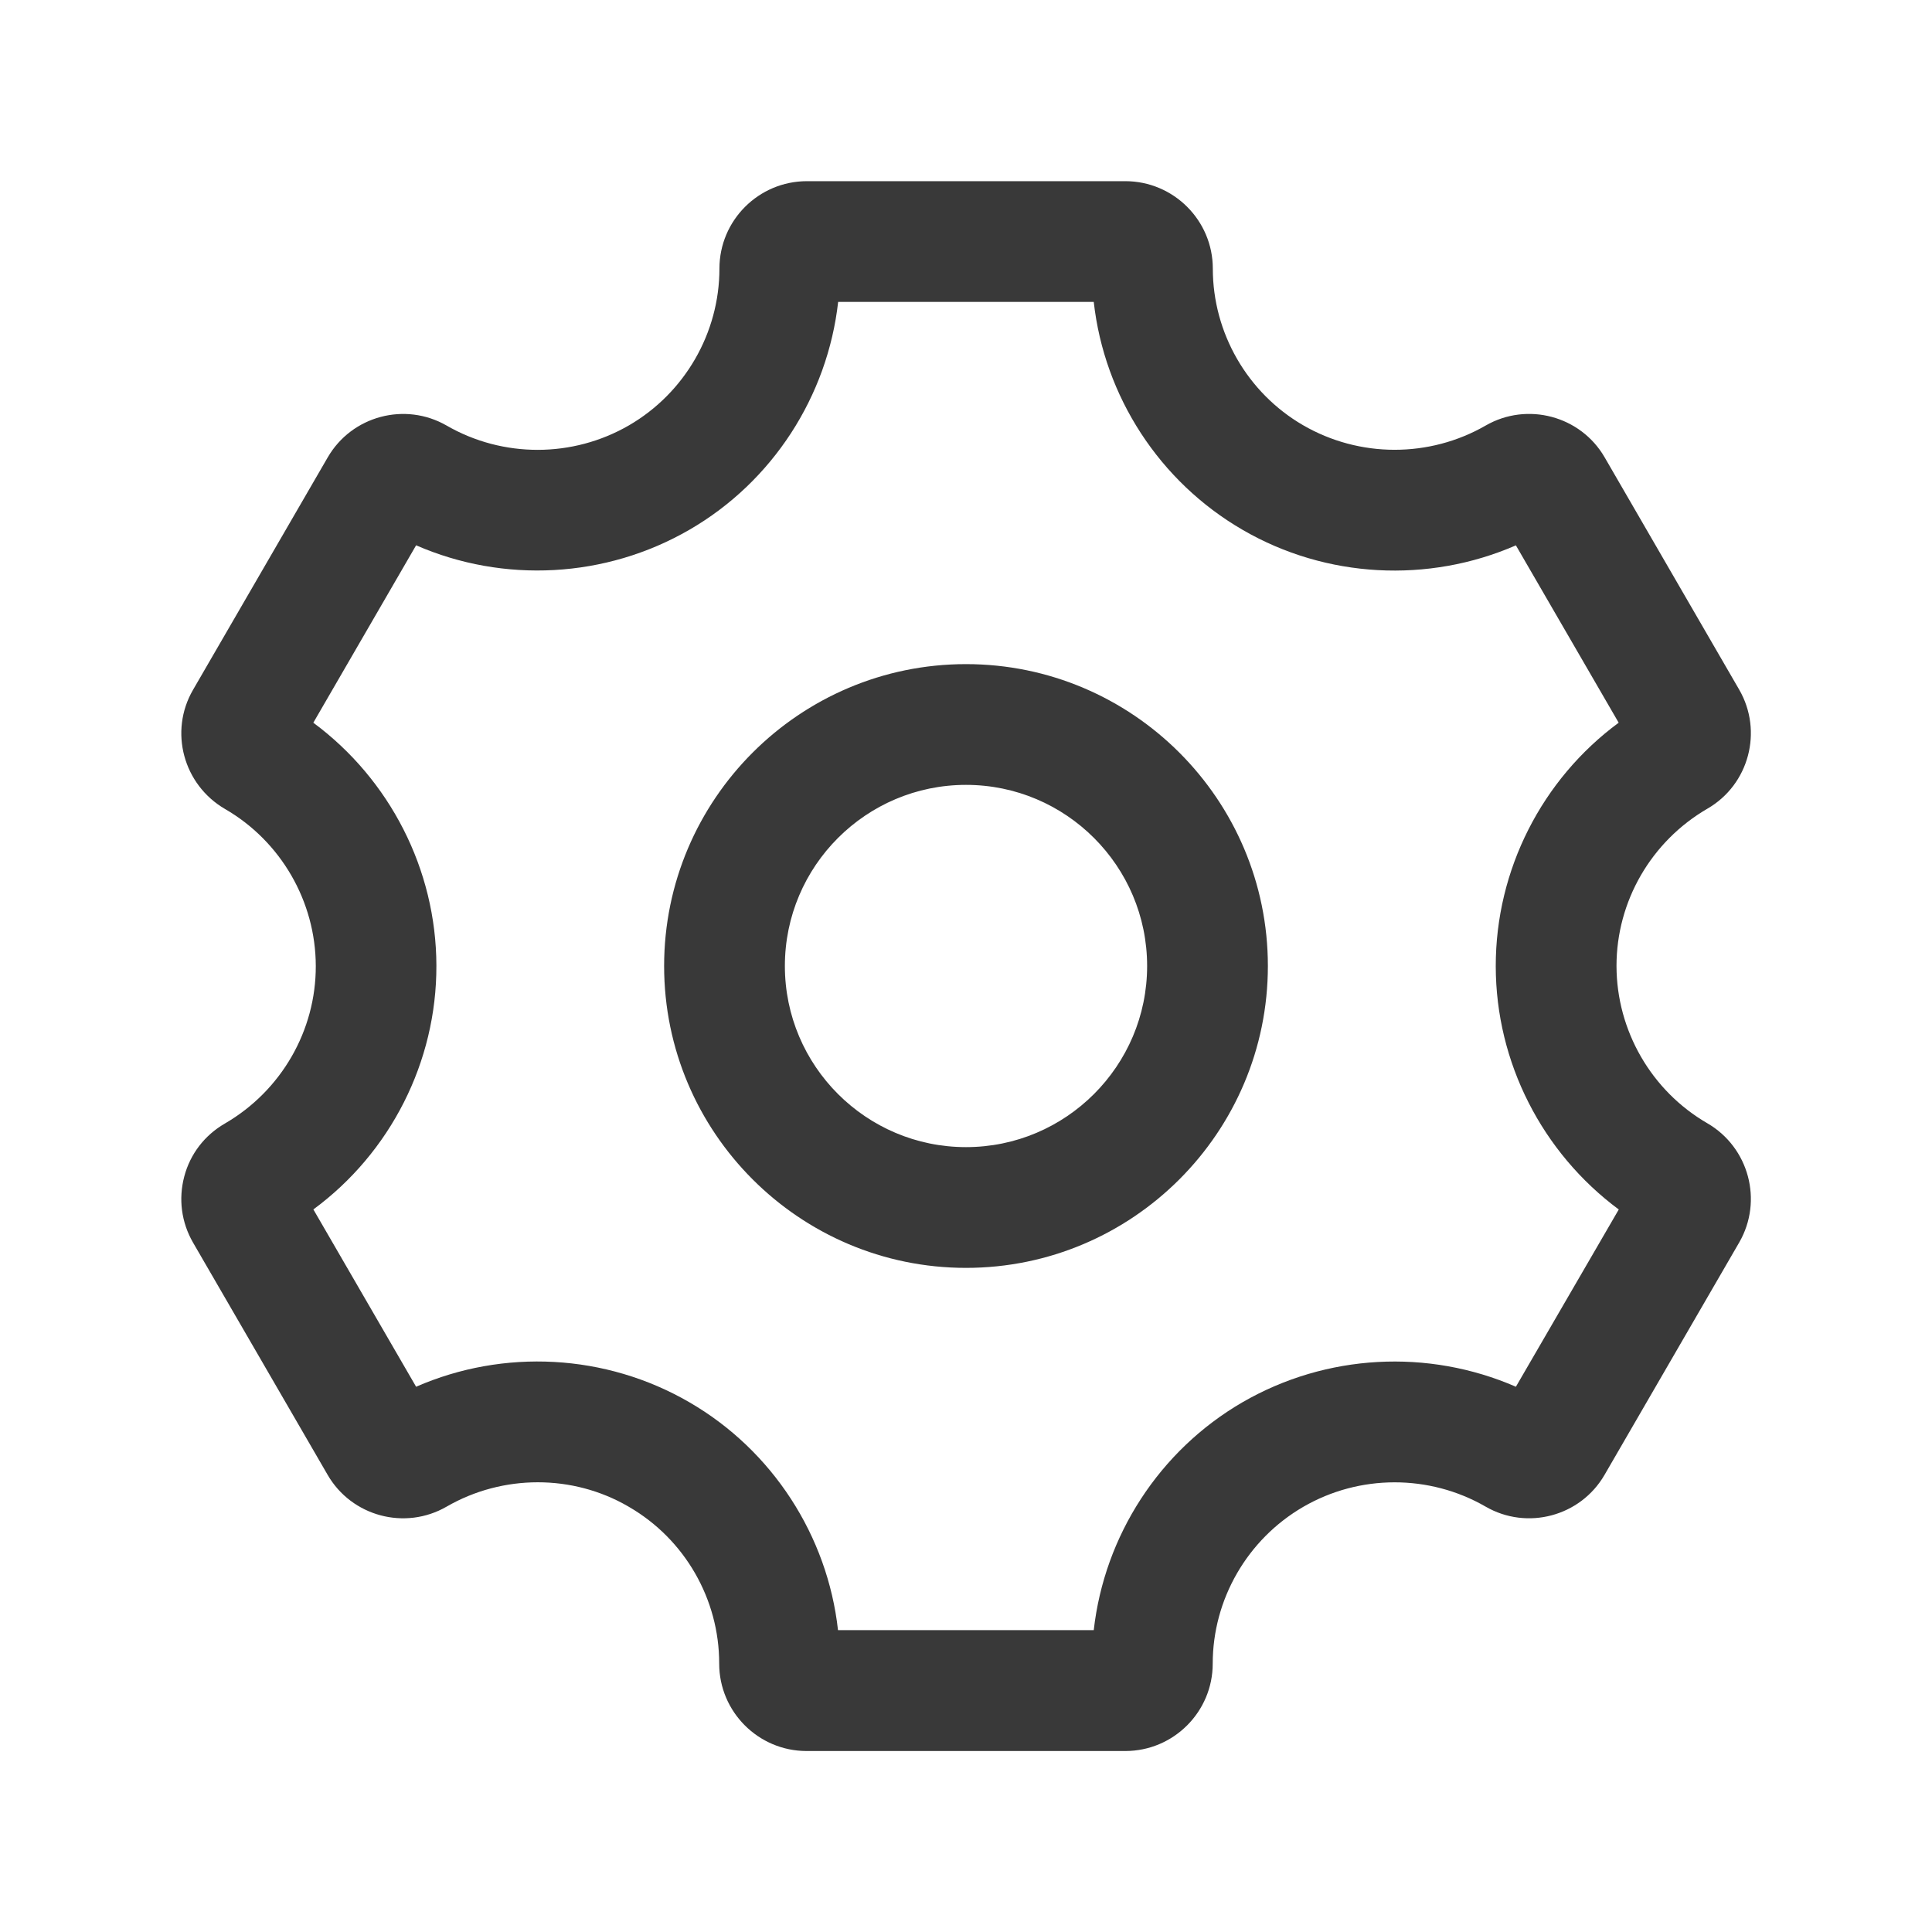 <svg width="40" height="40" viewBox="0 0 40 40" fill="none" xmlns="http://www.w3.org/2000/svg">
<path d="M20 13.75C16.553 13.75 13.75 16.553 13.75 20C13.75 23.447 16.553 26.25 20 26.25C23.447 26.25 26.25 23.447 26.25 20C26.25 16.553 23.447 13.75 20 13.75ZM20 23.75C17.932 23.75 16.25 22.068 16.25 20C16.25 17.931 17.932 16.25 20 16.25C22.068 16.25 23.75 17.931 23.75 20C23.75 22.068 22.068 23.75 20 23.75ZM35.347 23.255C34.19 22.585 33.47 21.338 33.468 20C33.467 18.665 34.182 17.42 35.353 16.741C36.212 16.243 36.505 15.138 36.008 14.278L33.222 9.468C32.725 8.61 31.62 8.315 30.76 8.81C29.595 9.481 28.147 9.481 26.978 8.803C25.827 8.135 25.11 6.893 25.11 5.561C25.11 4.563 24.297 3.751 23.298 3.751H16.707C15.707 3.751 14.895 4.563 14.895 5.561C14.895 6.893 14.178 8.135 13.023 8.806C11.858 9.481 10.412 9.483 9.247 8.811C8.385 8.315 7.282 8.611 6.785 9.47L3.995 14.285C3.498 15.143 3.793 16.246 4.66 16.75C5.815 17.418 6.535 18.663 6.538 19.998C6.542 21.335 5.825 22.583 4.655 23.262C4.238 23.503 3.938 23.891 3.815 24.358C3.692 24.823 3.755 25.308 3.997 25.727L6.782 30.533C7.278 31.393 8.383 31.692 9.247 31.193C10.412 30.521 11.857 30.523 13.005 31.188L13.008 31.19C13.013 31.193 13.018 31.197 13.025 31.2C14.177 31.868 14.892 33.11 14.89 34.443C14.89 35.441 15.702 36.253 16.7 36.253H23.298C24.297 36.253 25.108 35.441 25.108 34.445C25.108 33.111 25.825 31.87 26.982 31.198C28.145 30.523 29.592 30.52 30.758 31.193C31.618 31.69 32.722 31.395 33.22 30.536L36.01 25.721C36.505 24.86 36.21 23.755 35.347 23.255ZM31.385 28.711C29.568 27.92 27.46 28.028 25.723 29.033C24.002 30.032 22.865 31.797 22.645 33.75H17.35C17.133 31.797 15.993 30.028 14.272 29.032C12.538 28.026 10.427 27.92 8.615 28.711L6.488 25.04C8.08 23.868 9.042 21.988 9.035 19.988C9.03 18.002 8.07 16.135 6.487 14.963L8.615 11.29C10.428 12.08 12.54 11.973 14.277 10.966C15.997 9.97 17.133 8.203 17.353 6.251H22.645C22.863 8.205 24.002 9.97 25.727 10.97C27.458 11.975 29.57 12.081 31.385 11.291L33.513 14.963C31.925 16.133 30.965 18.01 30.968 20.006C30.97 21.996 31.93 23.866 33.515 25.041L31.385 28.711Z" fill="#393939"/>
</svg>
